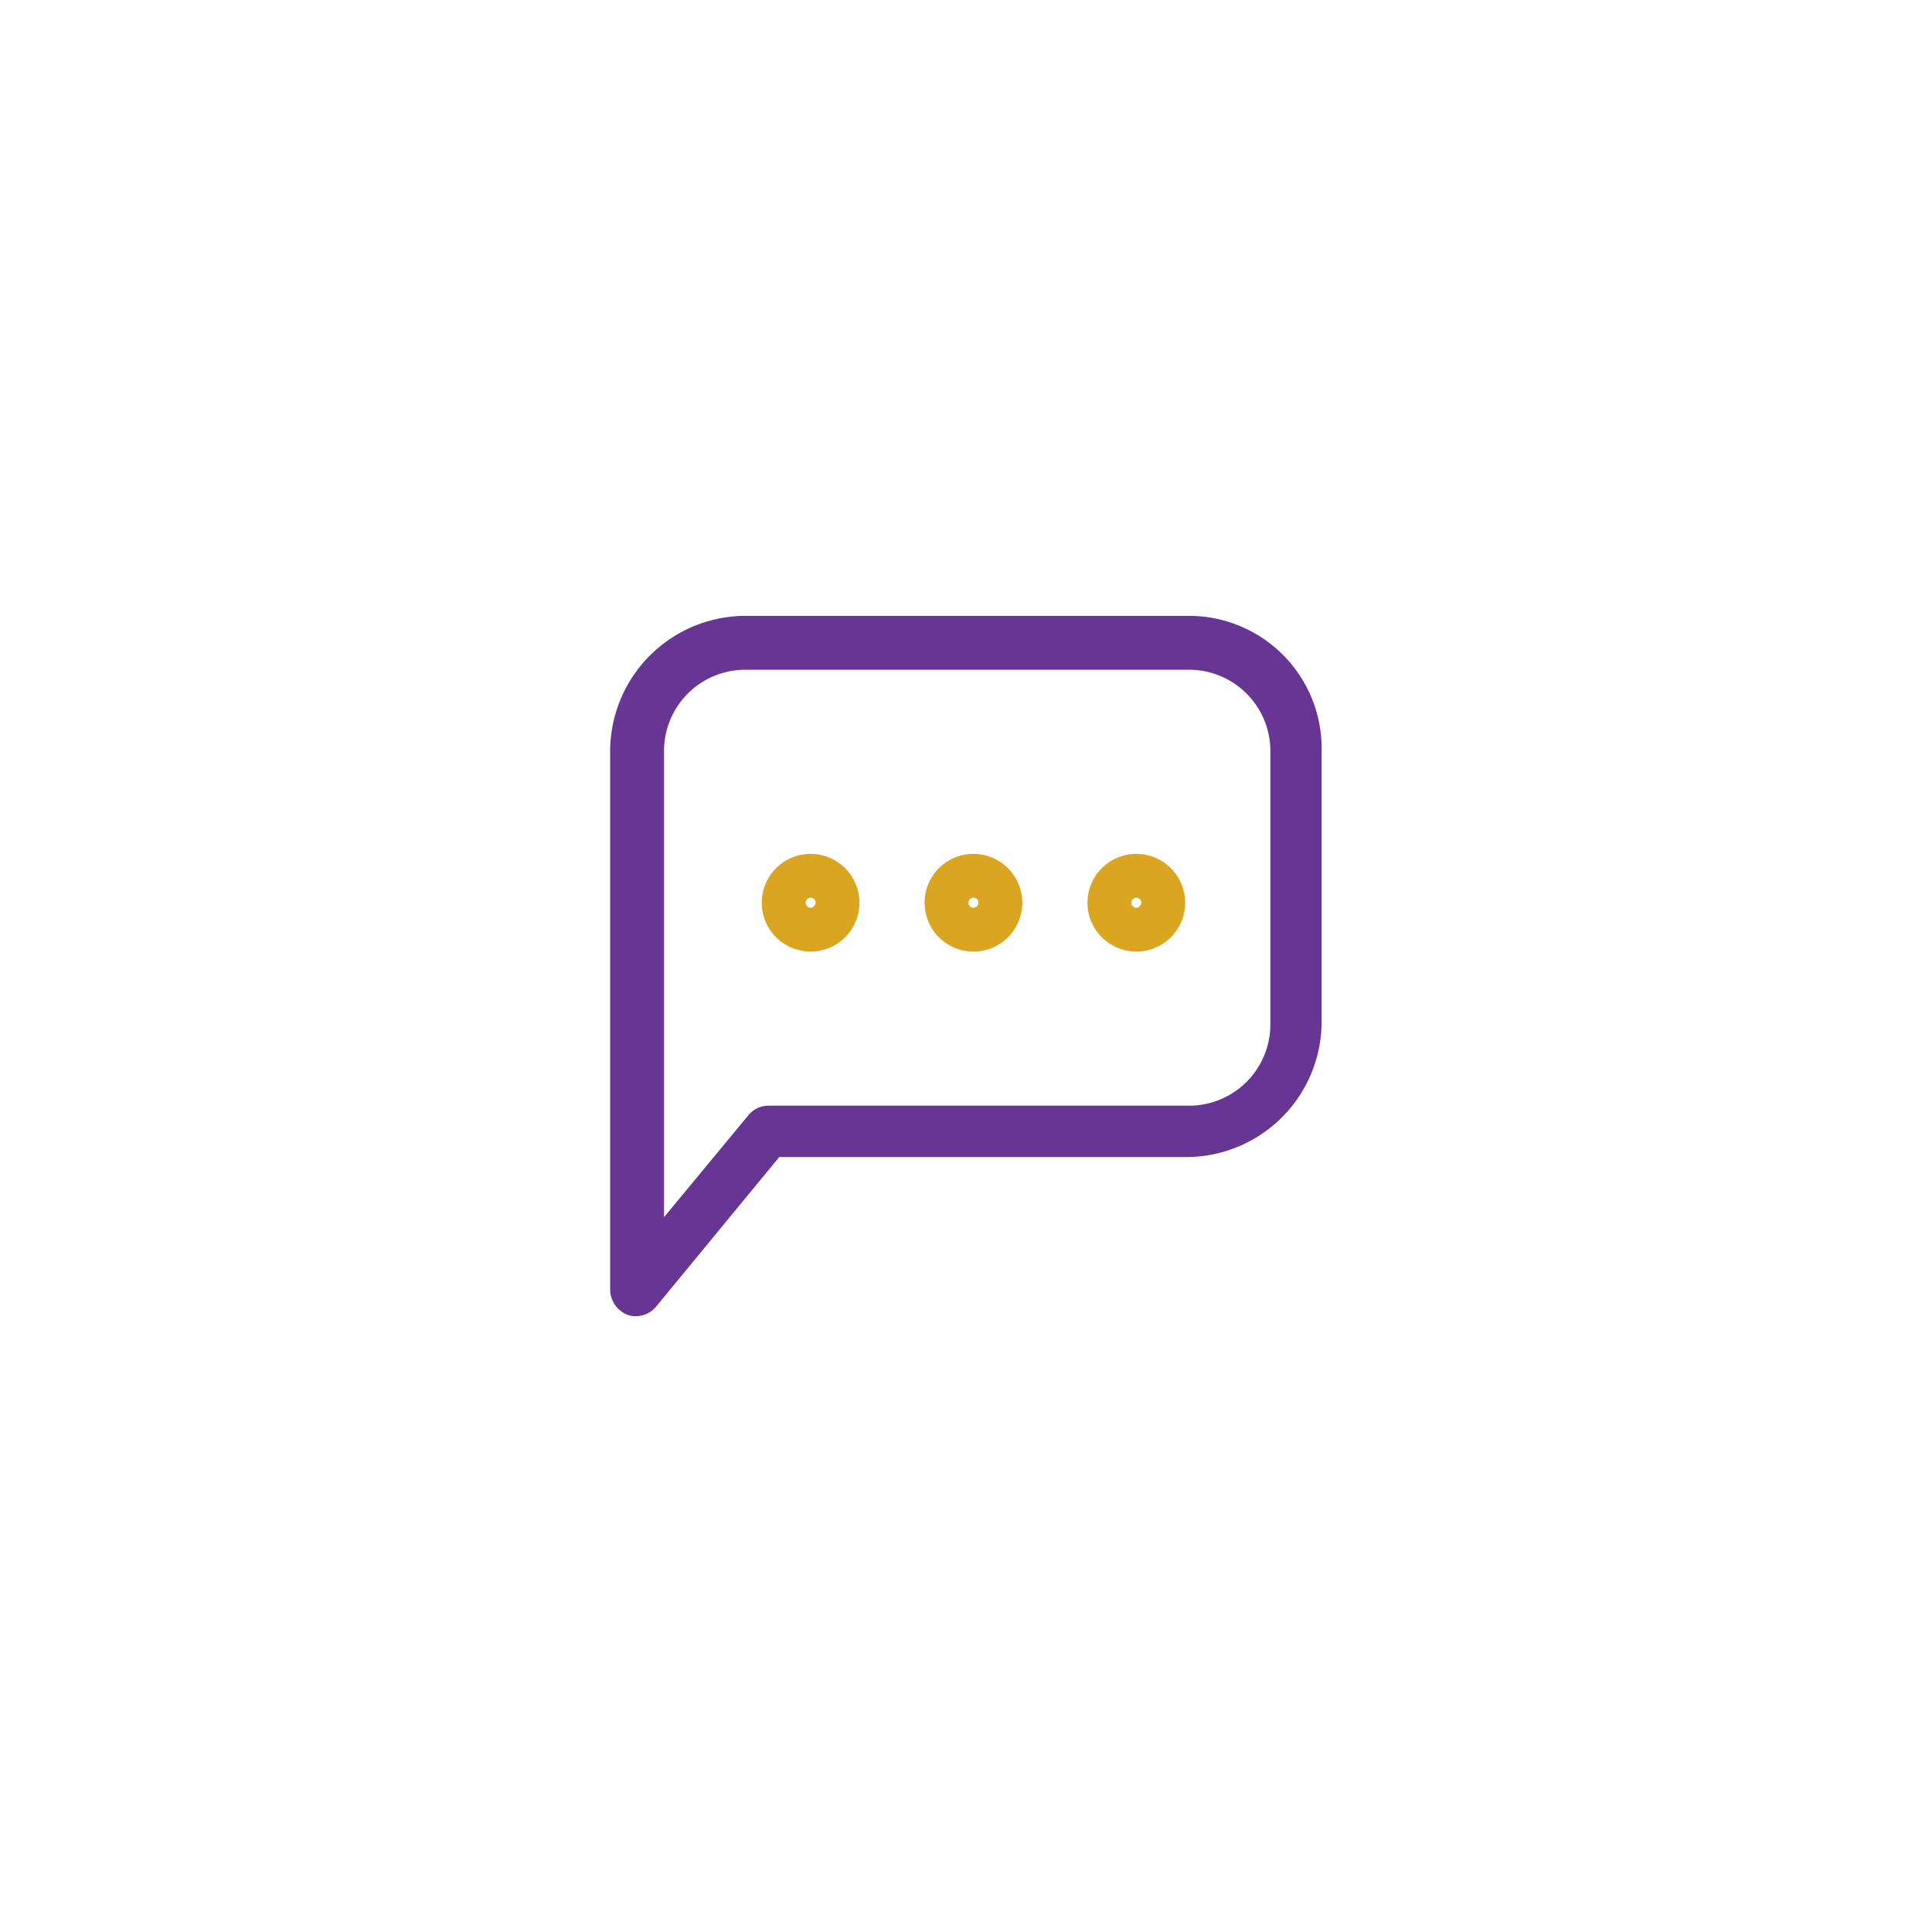 <svg xmlns="http://www.w3.org/2000/svg" xmlns:xlink="http://www.w3.org/1999/xlink" width="56" height="56" viewBox="0 0 56 56">
  <defs>
    <filter id="Ellipse_145" x="0" y="0" width="56" height="56" filterUnits="userSpaceOnUse">
      <feOffset input="SourceAlpha"/>
      <feGaussianBlur stdDeviation="3" result="blur"/>
      <feFlood flood-opacity="0.161"/>
      <feComposite operator="in" in2="blur"/>
      <feComposite in="SourceGraphic"/>
    </filter>
  </defs>
  <g id="message" transform="translate(1126 262)">
    <g transform="matrix(1, 0, 0, 1, -1126, -262)" filter="url(#Ellipse_145)">
      <circle id="Ellipse_145-2" data-name="Ellipse 145" cx="19" cy="19" r="19" transform="translate(9 9)" fill="#fff"/>
    </g>
    <g id="noun_message_3884764" transform="translate(-1129.814 -266.149)">
      <g id="Group_23721" data-name="Group 23721" transform="translate(21.5 22)">
        <path id="Path_29730" data-name="Path 29730" d="M48.016,41a1.416,1.416,0,1,0,1.416,1.416A1.418,1.418,0,0,0,48.016,41Zm0,1.561a.145.145,0,1,1,.145-.145A.156.156,0,0,1,48.016,42.561Z" transform="translate(-37.486 -34.101)" fill="#daa520"/>
        <path id="Path_29731" data-name="Path 29731" d="M35.016,41a1.416,1.416,0,1,0,1.416,1.416A1.418,1.418,0,0,0,35.016,41Zm0,1.561a.145.145,0,1,1,.145-.145A.156.156,0,0,1,35.016,42.561Z" transform="translate(-29.206 -34.101)" fill="#daa520"/>
        <path id="Path_29732" data-name="Path 29732" d="M61.016,41a1.416,1.416,0,1,0,1.416,1.416A1.418,1.418,0,0,0,61.016,41Zm0,1.561a.145.145,0,1,1,.145-.145A.156.156,0,0,1,61.016,42.561Z" transform="translate(-45.765 -34.101)" fill="#daa520"/>
        <path id="Path_29733" data-name="Path 29733" d="M38.276,22H25.422A3.929,3.929,0,0,0,21.5,25.922V41.536a.79.79,0,0,0,.508.726.618.618,0,0,0,.254.036.758.758,0,0,0,.581-.29L26.4,37.687H38.2a3.929,3.929,0,0,0,3.922-3.922V25.922A3.844,3.844,0,0,0,38.276,22Zm2.36,11.838a2.356,2.356,0,0,1-2.36,2.36h-12.2a.758.758,0,0,0-.581.29L23.061,39.43V25.922a2.356,2.356,0,0,1,2.36-2.36H38.276a2.356,2.356,0,0,1,2.36,2.36Z" transform="translate(-21.5 -22)" fill="#673695"/>
      </g>
    </g>
  </g>
</svg>
